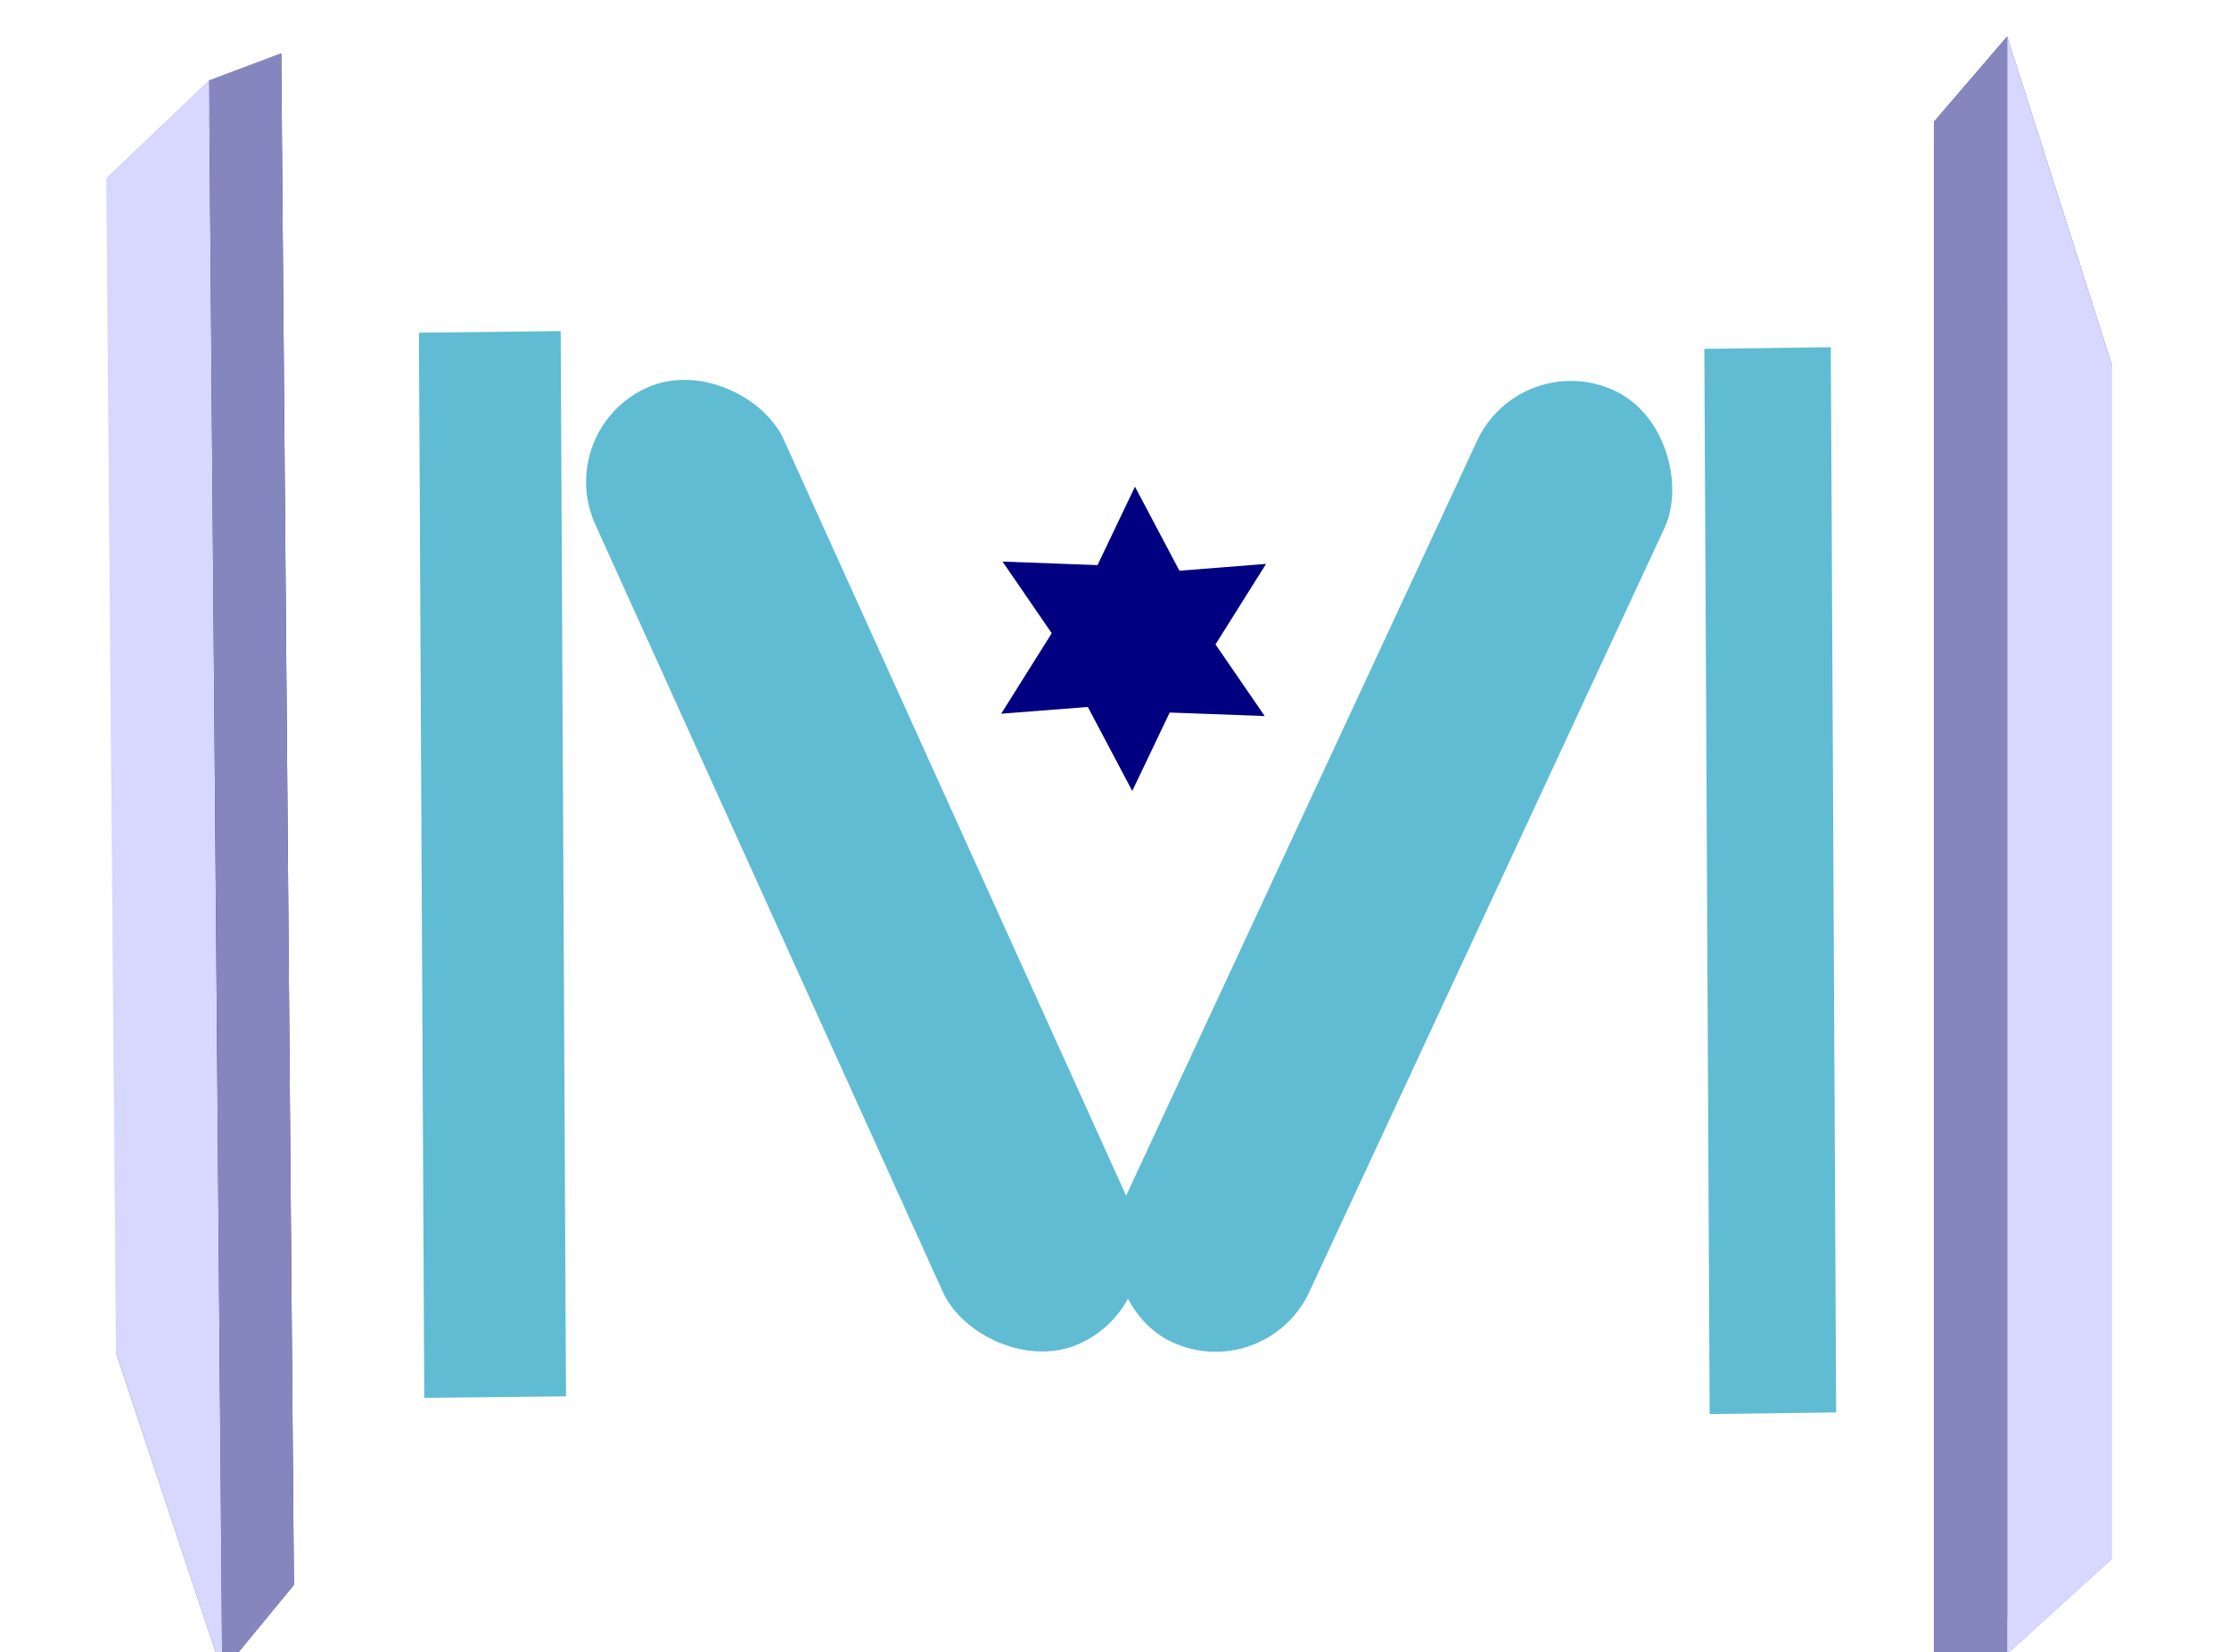 <?xml version="1.0" encoding="UTF-8" standalone="no"?>
<!-- Created with Inkscape (http://www.inkscape.org/) -->

<svg
   xmlns:dc="http://purl.org/dc/elements/1.1/"
   xmlns:cc="http://creativecommons.org/ns#"
   xmlns:rdf="http://www.w3.org/1999/02/22-rdf-syntax-ns#"
   xmlns:svg="http://www.w3.org/2000/svg"
   xmlns="http://www.w3.org/2000/svg"
   xmlns:sodipodi="http://sodipodi.sourceforge.net/DTD/sodipodi-0.dtd"
   xmlns:inkscape="http://www.inkscape.org/namespaces/inkscape"
   width="105.974mm"
   height="78.564mm"
   viewBox="0 0 105.974 78.564"
   version="1.1"
   id="svg8"
   inkscape:version="0.92.4 (5da689c313, 2019-01-14)"
   sodipodi:docname="logo.svg">
  <defs
     id="defs2">
    <inkscape:perspective
       sodipodi:type="inkscape:persp3d"
       inkscape:vp_x="2.8559324 : -30.935031 : 1"
       inkscape:vp_y="0 : 1079.0132 : 0"
       inkscape:vp_z="114.44888 : 17.190239 : 1"
       inkscape:persp3d-origin="68.038012 : -84.346191 : 1"
       id="perspective3981" />
    <inkscape:perspective
       sodipodi:type="inkscape:persp3d"
       inkscape:vp_x="-205.28153 : 12.593263 : 1"
       inkscape:vp_y="0 : 1679.898 : 0"
       inkscape:vp_z="178.81046 : 87.518714 : 1"
       inkscape:persp3d-origin="19.068887 : -70.561688 : 1"
       id="perspective3823" />
    <inkscape:perspective
       sodipodi:type="inkscape:persp3d"
       inkscape:vp_x="372.45693 : -8.7884975 : 1"
       inkscape:vp_y="0 : 1154.6068 : 0"
       inkscape:vp_z="114.0125 : 42.708338 : 1"
       inkscape:persp3d-origin="221.49801 : -65.941529 : 1"
       id="perspective3807" />
    <inkscape:perspective
       sodipodi:type="inkscape:persp3d"
       inkscape:vp_x="8.3154764 : 183.65178 : 1"
       inkscape:vp_y="0 : 999.99995 : 0"
       inkscape:vp_z="188.07739 : 228.25297 : 1"
       inkscape:persp3d-origin="113.31549 : 134.15178 : 1"
       id="perspective3713" />
    <inkscape:perspective
       sodipodi:type="inkscape:persp3d"
       inkscape:vp_x="124.86359 : 82.037987 : 1"
       inkscape:vp_y="0 : 264.58332 : 0"
       inkscape:vp_z="172.42559 : 93.838716 : 1"
       inkscape:persp3d-origin="152.64484 : 68.941118 : 1"
       id="perspective3713-1" />
    <inkscape:perspective
       sodipodi:type="inkscape:persp3d"
       inkscape:vp_x="101.08543 : 108.98705 : 1"
       inkscape:vp_y="8.7694135 : -1061.5869 : 0"
       inkscape:vp_z="-8.6986972 : 56.940835 : 1"
       inkscape:persp3d-origin="36.297351 : 158.79137 : 1"
       id="perspective3713-6" />
  </defs>
  <sodipodi:namedview
     id="base"
     pagecolor="#ffffff"
     bordercolor="#666666"
     borderopacity="1.0"
     inkscape:pageopacity="0.0"
     inkscape:pageshadow="2"
     inkscape:zoom="1.4"
     inkscape:cx="345.77162"
     inkscape:cy="68.435407"
     inkscape:document-units="mm"
     inkscape:current-layer="layer1"
     showgrid="false"
     inkscape:window-width="1920"
     inkscape:window-height="1017"
     inkscape:window-x="-8"
     inkscape:window-y="-8"
     inkscape:window-maximized="1" />
  <g
     inkscape:label="Capa 1"
     inkscape:groupmode="layer"
     id="layer1"
     transform="translate(-43.566,-14.776)">
    <g
       sodipodi:type="inkscape:box3d"
       id="g3729"
       inkscape:perspectiveID="#perspective3713"
       inkscape:corner0="0.19302463 : 0.16401197 : 0 : 1"
       inkscape:corner7="0.19302463 : 0.16401196 : 0.25517009 : 1">
      <path
         sodipodi:type="inkscape:box3dside"
         id="path3731"
         style="fill:#353564;fill-rule:evenodd;stroke:none;stroke-linejoin:round"
         inkscape:box3dsidetype="6"
         d="m 139.893,32.14 v 8e-6 l 16.166,9.054 v -7e-6 z"
         points="139.893,32.14 156.059,41.193 156.059,41.193 139.893,32.14 " />
      <path
         sodipodi:type="inkscape:box3dside"
         id="path3741"
         style="fill:#e9e9ff;fill-rule:evenodd;stroke:none;stroke-linejoin:round"
         inkscape:box3dsidetype="11"
         d="m 156.059,41.193 v 0 7e-6 0 z"
         points="156.059,41.193 156.059,41.193 156.059,41.193 156.059,41.193 " />
      <path
         sodipodi:type="inkscape:box3dside"
         id="path3733"
         style="fill:#4d4d9f;fill-rule:evenodd;stroke:none;stroke-linejoin:round"
         inkscape:box3dsidetype="5"
         d="m 139.893,32.14 v 0 l 16.166,9.054 v 0 z"
         points="139.893,32.14 156.059,41.193 156.059,41.193 139.893,32.14 " />
      <path
         sodipodi:type="inkscape:box3dside"
         id="path3739"
         style="fill:#afafde;fill-rule:evenodd;stroke:none;stroke-linejoin:round"
         inkscape:box3dsidetype="13"
         d="m 139.893,32.14 v 0 l 16.166,9.054 v 0 z"
         points="139.893,32.14 156.059,41.193 156.059,41.193 139.893,32.14 " />
      <path
         sodipodi:type="inkscape:box3dside"
         id="path3737"
         style="fill:#d7d7ff;fill-rule:evenodd;stroke:none;stroke-linejoin:round"
         inkscape:box3dsidetype="14"
         d="m 139.893,32.14 v 8e-6 l 16.166,9.054 v -7e-6 z"
         points="139.893,32.14 156.059,41.193 156.059,41.193 139.893,32.14 " />
      <path
         sodipodi:type="inkscape:box3dside"
         id="path3735"
         style="fill:#8686bf;fill-rule:evenodd;stroke:none;stroke-linejoin:round"
         inkscape:box3dsidetype="3"
         d="m 139.893,32.14 v 0 8e-6 0 z"
         points="139.893,32.14 139.893,32.14 139.893,32.14 139.893,32.14 " />
    </g>
    <rect
       style="fill:#5fbcd3;stroke-width:0.219"
       id="rect3847"
       width="6.739"
       height="50.648"
       x="63.327"
       y="31.29"
       transform="matrix(1,-0.011,0.005,1,0,0)" />
    <rect
       style="fill:#5fbcd3;stroke-width:0.265"
       id="rect3849"
       width="9.827"
       height="49.893"
       x="49.087"
       y="60.91"
       ry="4.914"
       transform="rotate(-24.362)" />
    <rect
       style="fill:#5fbcd3;stroke-width:0.265"
       id="rect3849-5"
       width="9.827"
       height="49.893"
       x="118.251"
       y="-20.485"
       ry="4.914"
       transform="rotate(24.934)" />
    <rect
       style="fill:#5fbcd3;stroke-width:0.207"
       id="rect3847-7"
       width="6.013"
       height="50.648"
       x="124.431"
       y="32.98"
       transform="matrix(1,-0.013,0.005,1,0,0)" />
    <g
       sodipodi:type="inkscape:box3d"
       id="g3893"
       style="fill:#ff0000"
       inkscape:perspectiveID="#perspective3981"
       inkscape:corner0="-0.26833346 : 0.11982294 : 0 : 1"
       inkscape:corner7="-0.2958722 : 0.069628694 : 0.25 : 1">
      <path
         sodipodi:type="inkscape:box3dside"
         id="path3895"
         style="fill:#353564;fill-rule:evenodd;stroke:none;stroke-width:0.217;stroke-linejoin:round"
         inkscape:box3dsidetype="6"
         d="m 135.509,20.567 v 74.023 l 5.732,-4.696 V 34.722 Z"
         points="135.509,94.59 141.241,89.894 141.241,34.722 135.509,20.567 " />
      <path
         sodipodi:type="inkscape:box3dside"
         id="path3903"
         style="fill:#afafde;fill-rule:evenodd;stroke:none;stroke-width:0.217;stroke-linejoin:round"
         inkscape:box3dsidetype="13"
         d="m 135.509,94.59 3.484,-1.161 4.984,-4.528 -2.737,0.992 z"
         points="138.993,93.429 143.977,88.902 141.241,89.894 135.509,94.59 " />
      <path
         sodipodi:type="inkscape:box3dside"
         id="path3905"
         style="fill:#e9e9ff;fill-rule:evenodd;stroke:none;stroke-width:0.217;stroke-linejoin:round"
         inkscape:box3dsidetype="11"
         d="m 141.241,34.722 2.737,-2.585 v 56.764 l -2.737,0.992 z"
         points="143.977,32.137 143.977,88.902 141.241,89.894 141.241,34.722 " />
      <path
         sodipodi:type="inkscape:box3dside"
         id="path3897"
         style="fill:#4d4d9f;fill-rule:evenodd;stroke:none;stroke-width:0.217;stroke-linejoin:round"
         inkscape:box3dsidetype="5"
         d="m 135.509,20.567 3.484,-4.056 4.984,15.626 -2.737,2.585 z"
         points="138.993,16.511 143.977,32.137 141.241,34.722 135.509,20.567 " />
      <path
         sodipodi:type="inkscape:box3dside"
         id="path3901"
         style="fill:#d7d7ff;fill-rule:evenodd;stroke:none;stroke-width:0.217;stroke-linejoin:round"
         inkscape:box3dsidetype="14"
         d="m 138.993,16.511 v 76.918 l 4.984,-4.528 V 32.137 Z"
         points="138.993,93.429 143.977,88.902 143.977,32.137 138.993,16.511 " />
      <path
         sodipodi:type="inkscape:box3dside"
         id="path3899"
         style="fill:#8686bf;fill-rule:evenodd;stroke:none;stroke-width:0.217;stroke-linejoin:round"
         inkscape:box3dsidetype="3"
         d="m 135.509,20.567 3.484,-4.056 v 76.918 l -3.484,1.161 z"
         points="138.993,16.511 138.993,93.429 135.509,94.59 135.509,20.567 " />
    </g>
    <g
       sodipodi:type="inkscape:box3d"
       id="g3893-5"
       style="fill:#ff0000"
       inkscape:perspectiveID="#perspective3713-6"
       inkscape:corner0="-0.26833346 : 0.11982294 : 0 : 1"
       inkscape:corner7="-0.2958722 : 0.069628694 : 0.25 : 1">
      <path
         sodipodi:type="inkscape:box3dside"
         id="path3895-2"
         style="fill:#353564;fill-rule:evenodd;stroke:none;stroke-width:3.049;stroke-linejoin:round"
         inkscape:box3dsidetype="6"
         d="M 57.539,90.136 56.937,17.308 51.317,22.17 51.765,76.451 Z"
         points="56.937,17.308 51.317,22.17 51.765,76.451 57.539,90.136 " />
      <path
         sodipodi:type="inkscape:box3dside"
         id="path3903-2"
         style="fill:#afafde;fill-rule:evenodd;stroke:none;stroke-width:3.049;stroke-linejoin:round"
         inkscape:box3dsidetype="13"
         d="m 56.937,17.308 -3.431,1.289 -4.884,4.664 2.694,-1.092 z"
         points="53.507,18.597 48.623,23.262 51.317,22.17 56.937,17.308 " />
      <path
         sodipodi:type="inkscape:box3dside"
         id="path3905-4"
         style="fill:#e9e9ff;fill-rule:evenodd;stroke:none;stroke-width:3.049;stroke-linejoin:round"
         inkscape:box3dsidetype="11"
         d="M 51.765,76.451 49.084,79.109 48.623,23.262 51.317,22.17 Z"
         points="49.084,79.109 48.623,23.262 51.317,22.17 51.765,76.451 " />
      <path
         sodipodi:type="inkscape:box3dside"
         id="path3897-0"
         style="fill:#4d4d9f;fill-rule:evenodd;stroke:none;stroke-width:3.049;stroke-linejoin:round"
         inkscape:box3dsidetype="5"
         d="m 57.539,90.136 -3.407,4.137 -5.048,-15.164 2.681,-2.658 z"
         points="54.132,94.273 49.084,79.109 51.765,76.451 57.539,90.136 " />
      <path
         sodipodi:type="inkscape:box3dside"
         id="path3901-3"
         style="fill:#d7d7ff;fill-rule:evenodd;stroke:none;stroke-width:3.049;stroke-linejoin:round"
         inkscape:box3dsidetype="14"
         d="M 54.132,94.273 53.507,18.597 48.623,23.262 49.084,79.109 Z"
         points="53.507,18.597 48.623,23.262 49.084,79.109 54.132,94.273 " />
      <path
         sodipodi:type="inkscape:box3dside"
         id="path3899-7"
         style="fill:#8686bf;fill-rule:evenodd;stroke:none;stroke-width:3.049;stroke-linejoin:round"
         inkscape:box3dsidetype="3"
         d="M 57.539,90.136 54.132,94.273 53.507,18.597 56.937,17.308 Z"
         points="54.132,94.273 53.507,18.597 56.937,17.308 57.539,90.136 " />
    </g>
    <path
       sodipodi:type="star"
       style="fill:#000080;stroke-width:0.265"
       id="path3983"
       sodipodi:sides="6"
       sodipodi:cx="85.899284"
       sodipodi:cy="21.713175"
       sodipodi:r1="7.2335792"
       sodipodi:r2="3.9022985"
       sodipodi:arg1="0.99003997"
       sodipodi:arg2="1.5730911"
       inkscape:flatsided="false"
       inkscape:rounded="0"
       inkscape:randomized="0"
       d="m 89.868,27.761 -3.978,-2.145 -3.244,2.559 -0.131,-4.517 -3.838,-1.53 3.847,-2.372 -0.594,-4.089 3.978,2.145 3.244,-2.559 0.131,4.517 3.838,1.53 -3.847,2.372 z"
       inkscape:transform-center-x="-0.32489922"
       inkscape:transform-center-y="-0.42636042"
       transform="rotate(-26.214,142.008,8.602)" />
  </g>
</svg>
